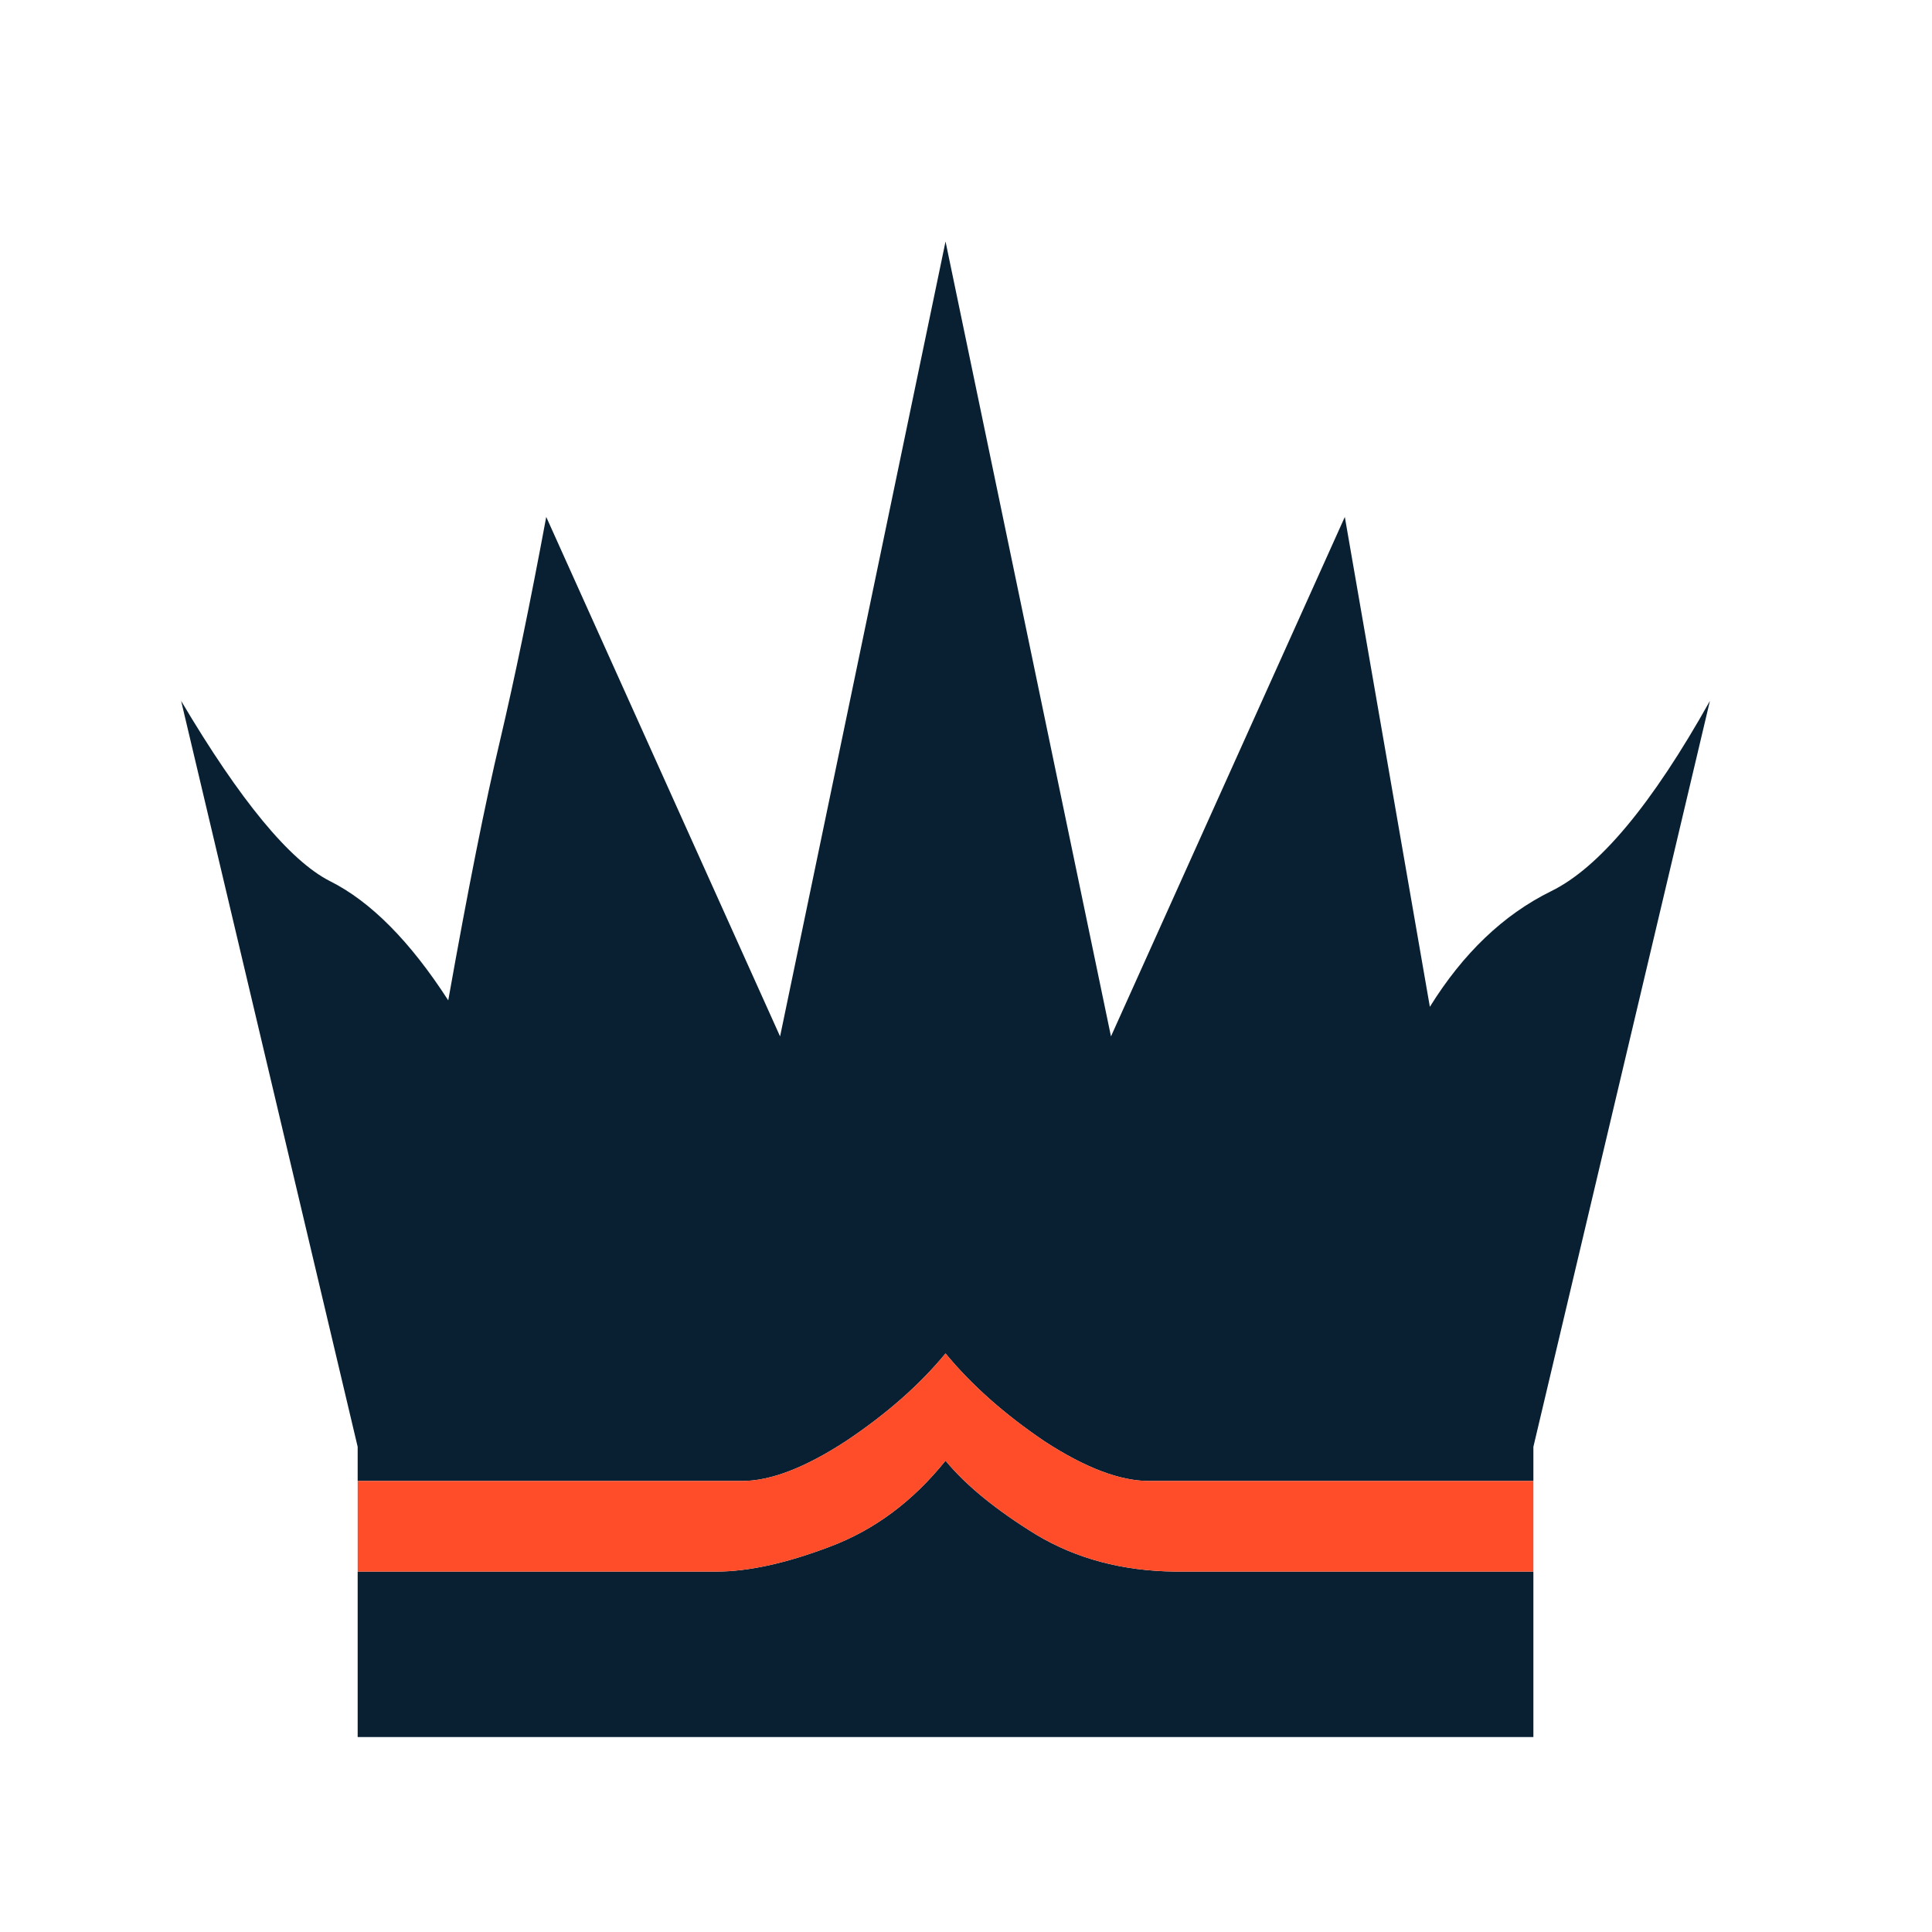 <svg width="180" height="180" viewBox="0 0 180 180" fill="none" xmlns="http://www.w3.org/2000/svg">
<path d="M142.862 137.981H107.038C104.339 137.981 101.096 136.746 97.307 134.278C93.575 131.752 90.503 129.025 88.093 126.097C85.681 129.025 82.581 131.752 78.792 134.278C75.003 136.746 71.788 137.981 69.147 137.981H33.323V134.794L16.875 65.299C22.386 74.6 27.008 80.197 30.74 82.092C34.529 83.986 38.203 87.689 41.762 93.201C43.599 82.867 45.207 74.801 46.585 69.002C47.963 63.146 49.398 56.2 50.891 48.162L72.678 96.559L88.093 22.5L103.507 96.559L125.294 48.162L133.217 93.804C136.317 88.809 140.077 85.22 144.498 83.039C148.976 80.858 153.913 74.944 159.31 65.299L142.862 134.794V137.981ZM142.862 146.42V161.835H88.093H33.323V146.42C37.629 146.42 43.169 146.42 49.943 146.42C56.775 146.42 62.373 146.42 66.736 146.42C69.721 146.42 73.252 145.645 77.328 144.095C81.461 142.545 85.049 139.875 88.093 136.086C89.987 138.382 92.8 140.679 96.532 142.975C100.263 145.214 104.569 146.362 109.449 146.42C113.754 146.42 119.294 146.42 126.069 146.42C132.901 146.42 138.498 146.42 142.862 146.42Z" fill="#082032"/>
<path d="M142.861 137.981H107.038C104.339 137.981 101.095 136.746 97.306 134.278C93.575 131.752 90.503 129.025 88.092 126.097C85.681 129.025 82.581 131.752 78.792 134.278C75.003 136.746 71.788 137.981 69.147 137.981H33.323V146.42H49.943H66.736C69.721 146.42 73.251 145.645 77.328 144.095C81.461 142.544 85.049 139.875 88.092 136.086C89.987 138.382 92.799 140.678 96.532 142.975C100.263 145.214 104.569 146.363 109.449 146.42H126.069H142.861V137.981Z" fill="#FF4C29"/>
</svg>
